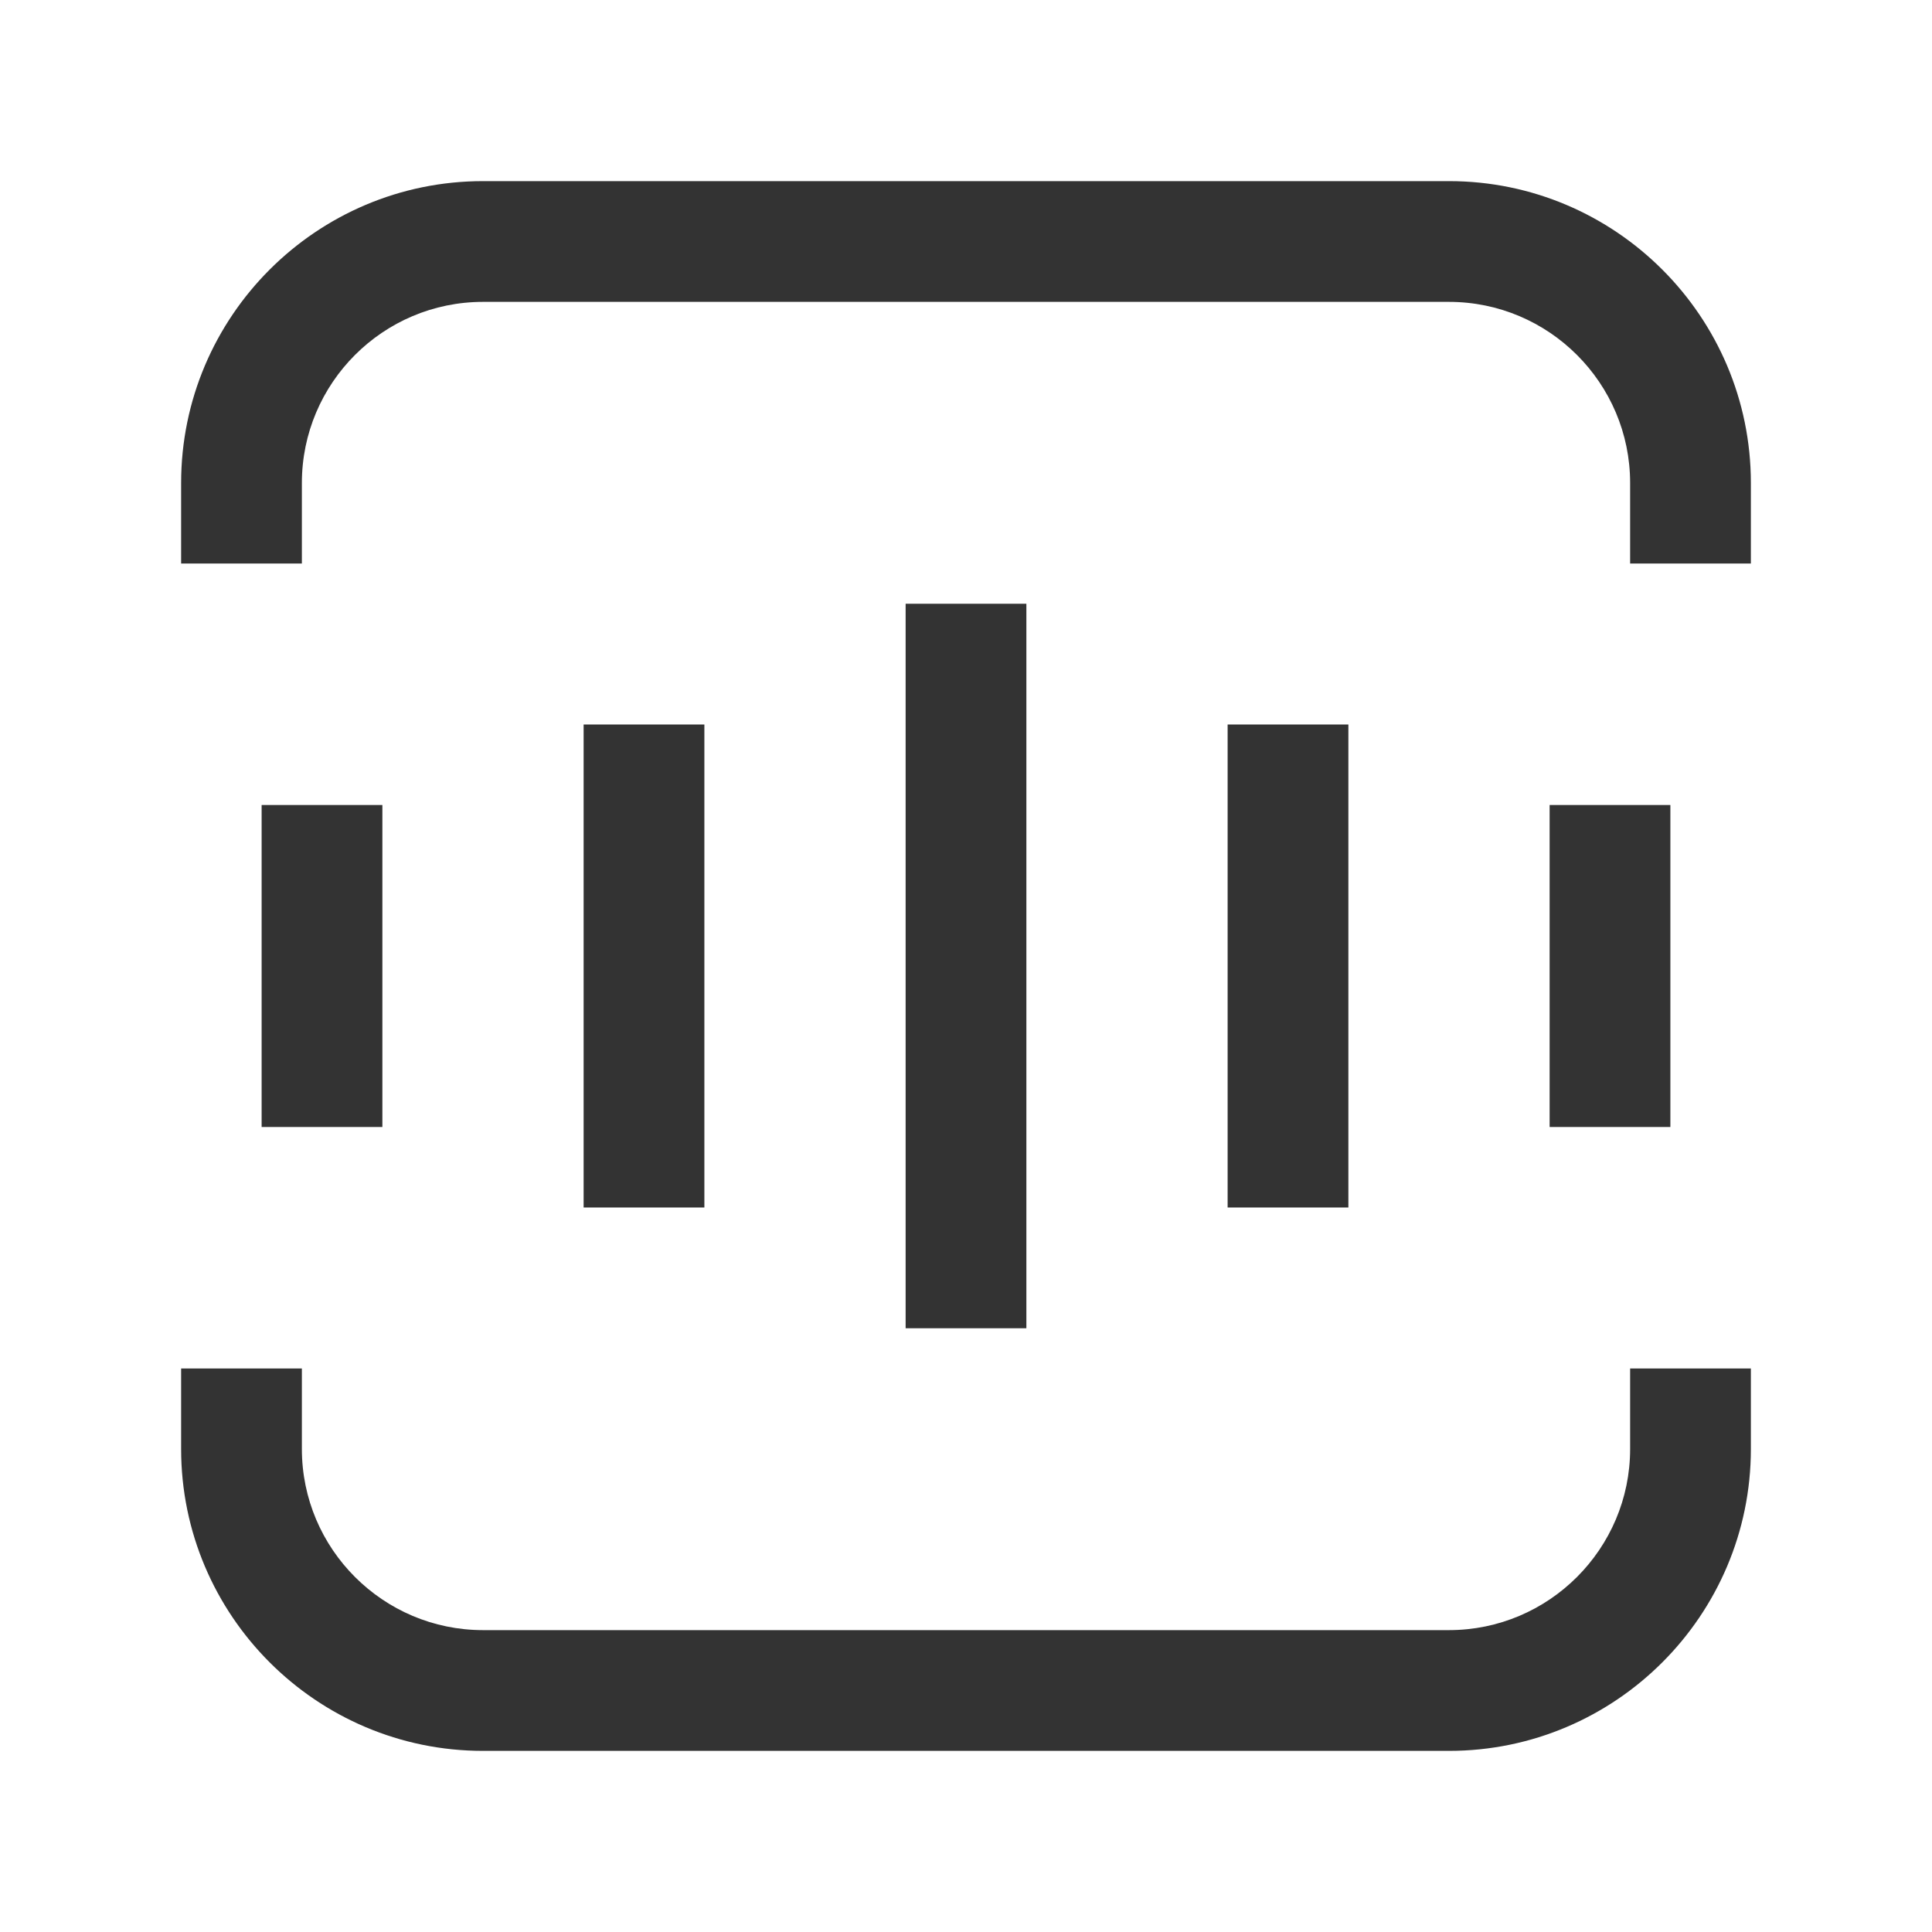 <?xml version="1.0" encoding="iso-8859-1"?>
<svg version="1.1" id="&#x56FE;&#x5C42;_1" xmlns="http://www.w3.org/2000/svg" xmlns:xlink="http://www.w3.org/1999/xlink" x="0px"
	 y="0px" viewBox="0 0 24 24" style="enable-background:new 0 0 24 24;" xml:space="preserve">
<path style="fill:#333333;" d="M21.75,7h-1.5V6c0-1.241-1.01-2.25-2.25-2.25H6C4.759,3.75,3.75,4.759,3.75,6v1h-1.5V6
	c0-2.068,1.682-3.75,3.75-3.75h12c2.067,0,3.75,1.682,3.75,3.75V7z"/>
<rect x="15.25" y="9" style="fill:#333333;" width="1.5" height="6"/>
<rect x="19.25" y="10" style="fill:#333333;" width="1.5" height="4"/>
<rect x="11.25" y="7.5" style="fill:#333333;" width="1.5" height="9"/>
<rect x="7.25" y="9" style="fill:#333333;" width="1.5" height="6"/>
<rect x="3.25" y="10" style="fill:#333333;" width="1.5" height="4"/>
<path style="fill:#333333;" d="M18,21.75H6c-2.068,0-3.75-1.683-3.75-3.75v-1h1.5v1c0,1.24,1.009,2.25,2.25,2.25h12
	c1.24,0,2.25-1.01,2.25-2.25v-1h1.5v1C21.75,20.067,20.067,21.75,18,21.75z"/>
</svg>






